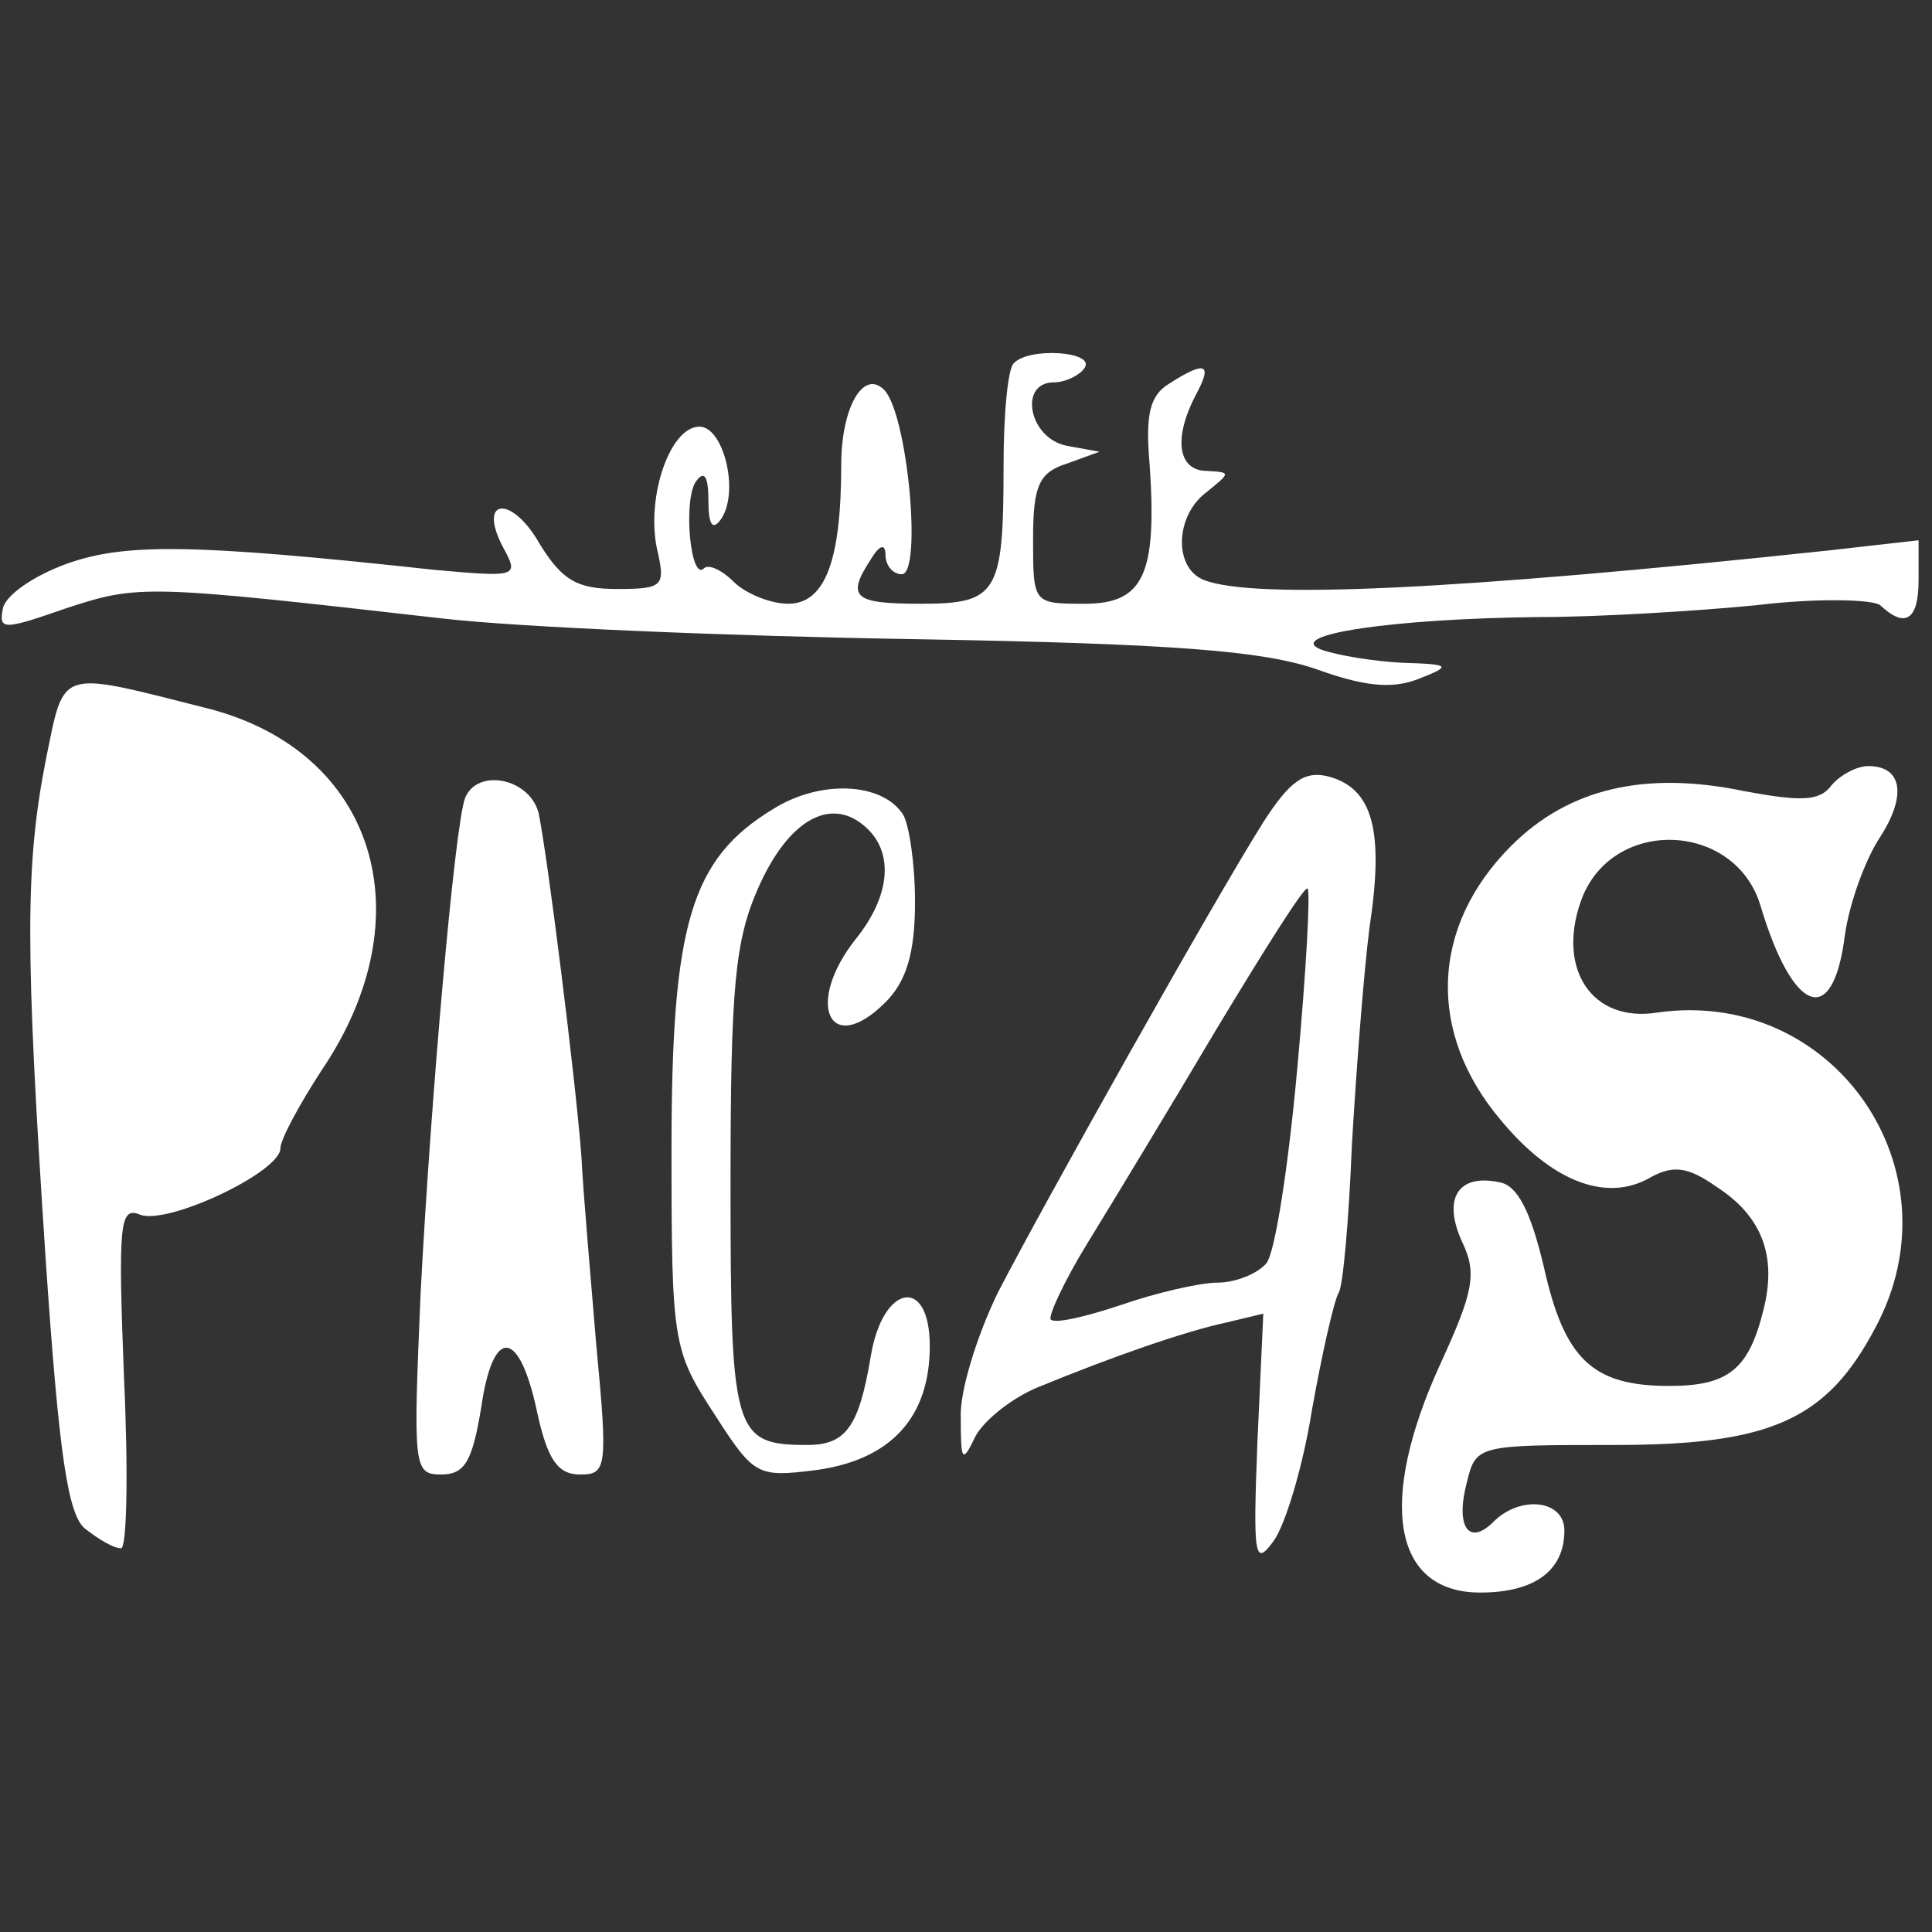 <?xml version="1.0" standalone="no"?>
<!DOCTYPE svg PUBLIC "-//W3C//DTD SVG 20010904//EN"
 "http://www.w3.org/TR/2001/REC-SVG-20010904/DTD/svg10.dtd">
<svg version="1.0" xmlns="http://www.w3.org/2000/svg"
 width="72pt" height="72pt" viewBox="0 0 72 72"
 preserveAspectRatio="xMidYMid meet">
<rect x="0" y="0" width="72" height="72" fill="#333333" stroke="none"/>
<g transform="translate(0,72) scale(0.055,-0.055)"
fill="#fff" stroke="none">
<path d="M687 1063 c-4 -3 -7 -34 -7 -69 0 -87 -4 -94 -56 -94 -45 0 -51 4
-34 30 6 10 10 11 10 3 0 -7 5 -13 11 -13 14 0 4 109 -12 125 -14 14 -29 -12
-29 -51 0 -65 -11 -94 -36 -94 -12 0 -29 7 -37 15 -8 8 -17 12 -20 9 -9 -9
-14 44 -6 58 6 9 9 5 9 -12 0 -17 3 -21 9 -12 12 19 1 62 -15 62 -20 0 -36
-47 -29 -82 6 -26 5 -28 -27 -28 -27 0 -37 6 -52 30 -19 34 -43 32 -25 -2 11
-20 9 -20 -47 -15 -165 18 -210 18 -249 4 -22 -8 -41 -21 -43 -30 -3 -15 0
-15 43 0 49 16 53 16 255 -7 52 -6 196 -12 320 -14 176 -3 235 -8 271 -20 33
-12 52 -14 70 -7 23 9 22 10 -11 11 -19 1 -44 5 -55 9 -25 10 49 21 149 22 39
0 105 4 146 8 41 5 79 4 84 0 17 -16 26 -10 26 17 l0 27 -62 -7 c-254 -27
-388 -33 -422 -20 -21 8 -20 44 2 60 16 13 16 13 0 14 -20 0 -23 22 -8 51 12
22 7 24 -18 8 -13 -8 -16 -21 -13 -55 5 -74 -4 -94 -44 -94 -35 0 -35 0 -35
44 0 36 4 45 23 51 l22 8 -22 4 c-26 5 -33 43 -9 43 8 0 18 5 21 10 7 11 -38
14 -48 3z"/>
<path d="M31 794 c-14 -72 -14 -127 0 -339 9 -132 15 -173 27 -182 9 -7 19
-13 24 -13 4 0 5 52 2 116 -4 104 -3 116 11 110 19 -7 95 29 95 45 0 6 13 30
28 53 71 105 36 216 -77 245 -103 26 -97 28 -110 -35z"/>
<path d="M856 752 c-34 -54 -149 -259 -180 -319 -14 -29 -26 -67 -25 -85 0
-29 1 -31 10 -12 6 11 25 26 42 33 51 21 100 38 128 44 l25 6 -4 -87 c-3 -78
-2 -85 11 -67 8 11 20 51 26 89 7 39 15 74 18 79 3 4 7 50 9 100 3 51 8 117
12 148 10 66 2 94 -28 102 -16 4 -26 -3 -44 -31z m23 -167 c-6 -66 -15 -125
-21 -132 -6 -7 -21 -13 -33 -13 -12 0 -42 -7 -65 -15 -24 -8 -45 -13 -48 -10
-2 2 9 26 25 52 16 26 56 92 88 146 32 53 59 96 61 94 2 -2 -1 -57 -7 -122z"/>
<path d="M1241 777 c-8 -11 -21 -11 -59 -4 -67 14 -119 2 -158 -37 -55 -55
-57 -127 -7 -186 34 -41 70 -55 99 -40 17 10 27 9 47 -5 31 -20 41 -47 32 -83
-10 -41 -24 -52 -64 -52 -52 0 -71 18 -85 81 -9 38 -18 55 -30 57 -28 6 -39
-11 -25 -41 10 -21 7 -34 -15 -82 -43 -94 -32 -155 27 -155 37 0 57 15 57 42
0 21 -30 24 -48 6 -17 -17 -26 -3 -18 27 6 25 8 25 100 25 106 0 144 17 177
80 57 107 -29 230 -148 213 -44 -7 -68 29 -52 75 20 58 105 55 122 -3 22 -73
49 -83 57 -20 3 22 14 52 24 67 18 28 15 48 -8 48 -8 0 -19 -6 -25 -13z"/>
<path d="M315 768 c-7 -20 -23 -202 -30 -335 -5 -118 -5 -123 14 -123 16 0 21
9 27 45 8 56 26 54 38 -3 7 -32 14 -42 29 -42 18 0 19 4 11 88 -4 48 -9 105
-10 127 -4 53 -23 204 -29 233 -6 24 -42 31 -50 10z"/>
<path d="M524 761 c-56 -34 -69 -78 -69 -231 0 -131 1 -136 29 -179 27 -42 29
-43 69 -38 51 7 77 36 77 84 0 48 -32 42 -40 -7 -8 -48 -17 -60 -43 -60 -50 0
-52 8 -52 177 0 134 3 165 19 201 20 45 48 61 71 42 21 -17 19 -47 -5 -77 -35
-44 -18 -81 20 -43 14 14 20 33 20 68 0 26 -4 52 -8 59 -14 22 -56 24 -88 4z"/>
</g>
</svg>
